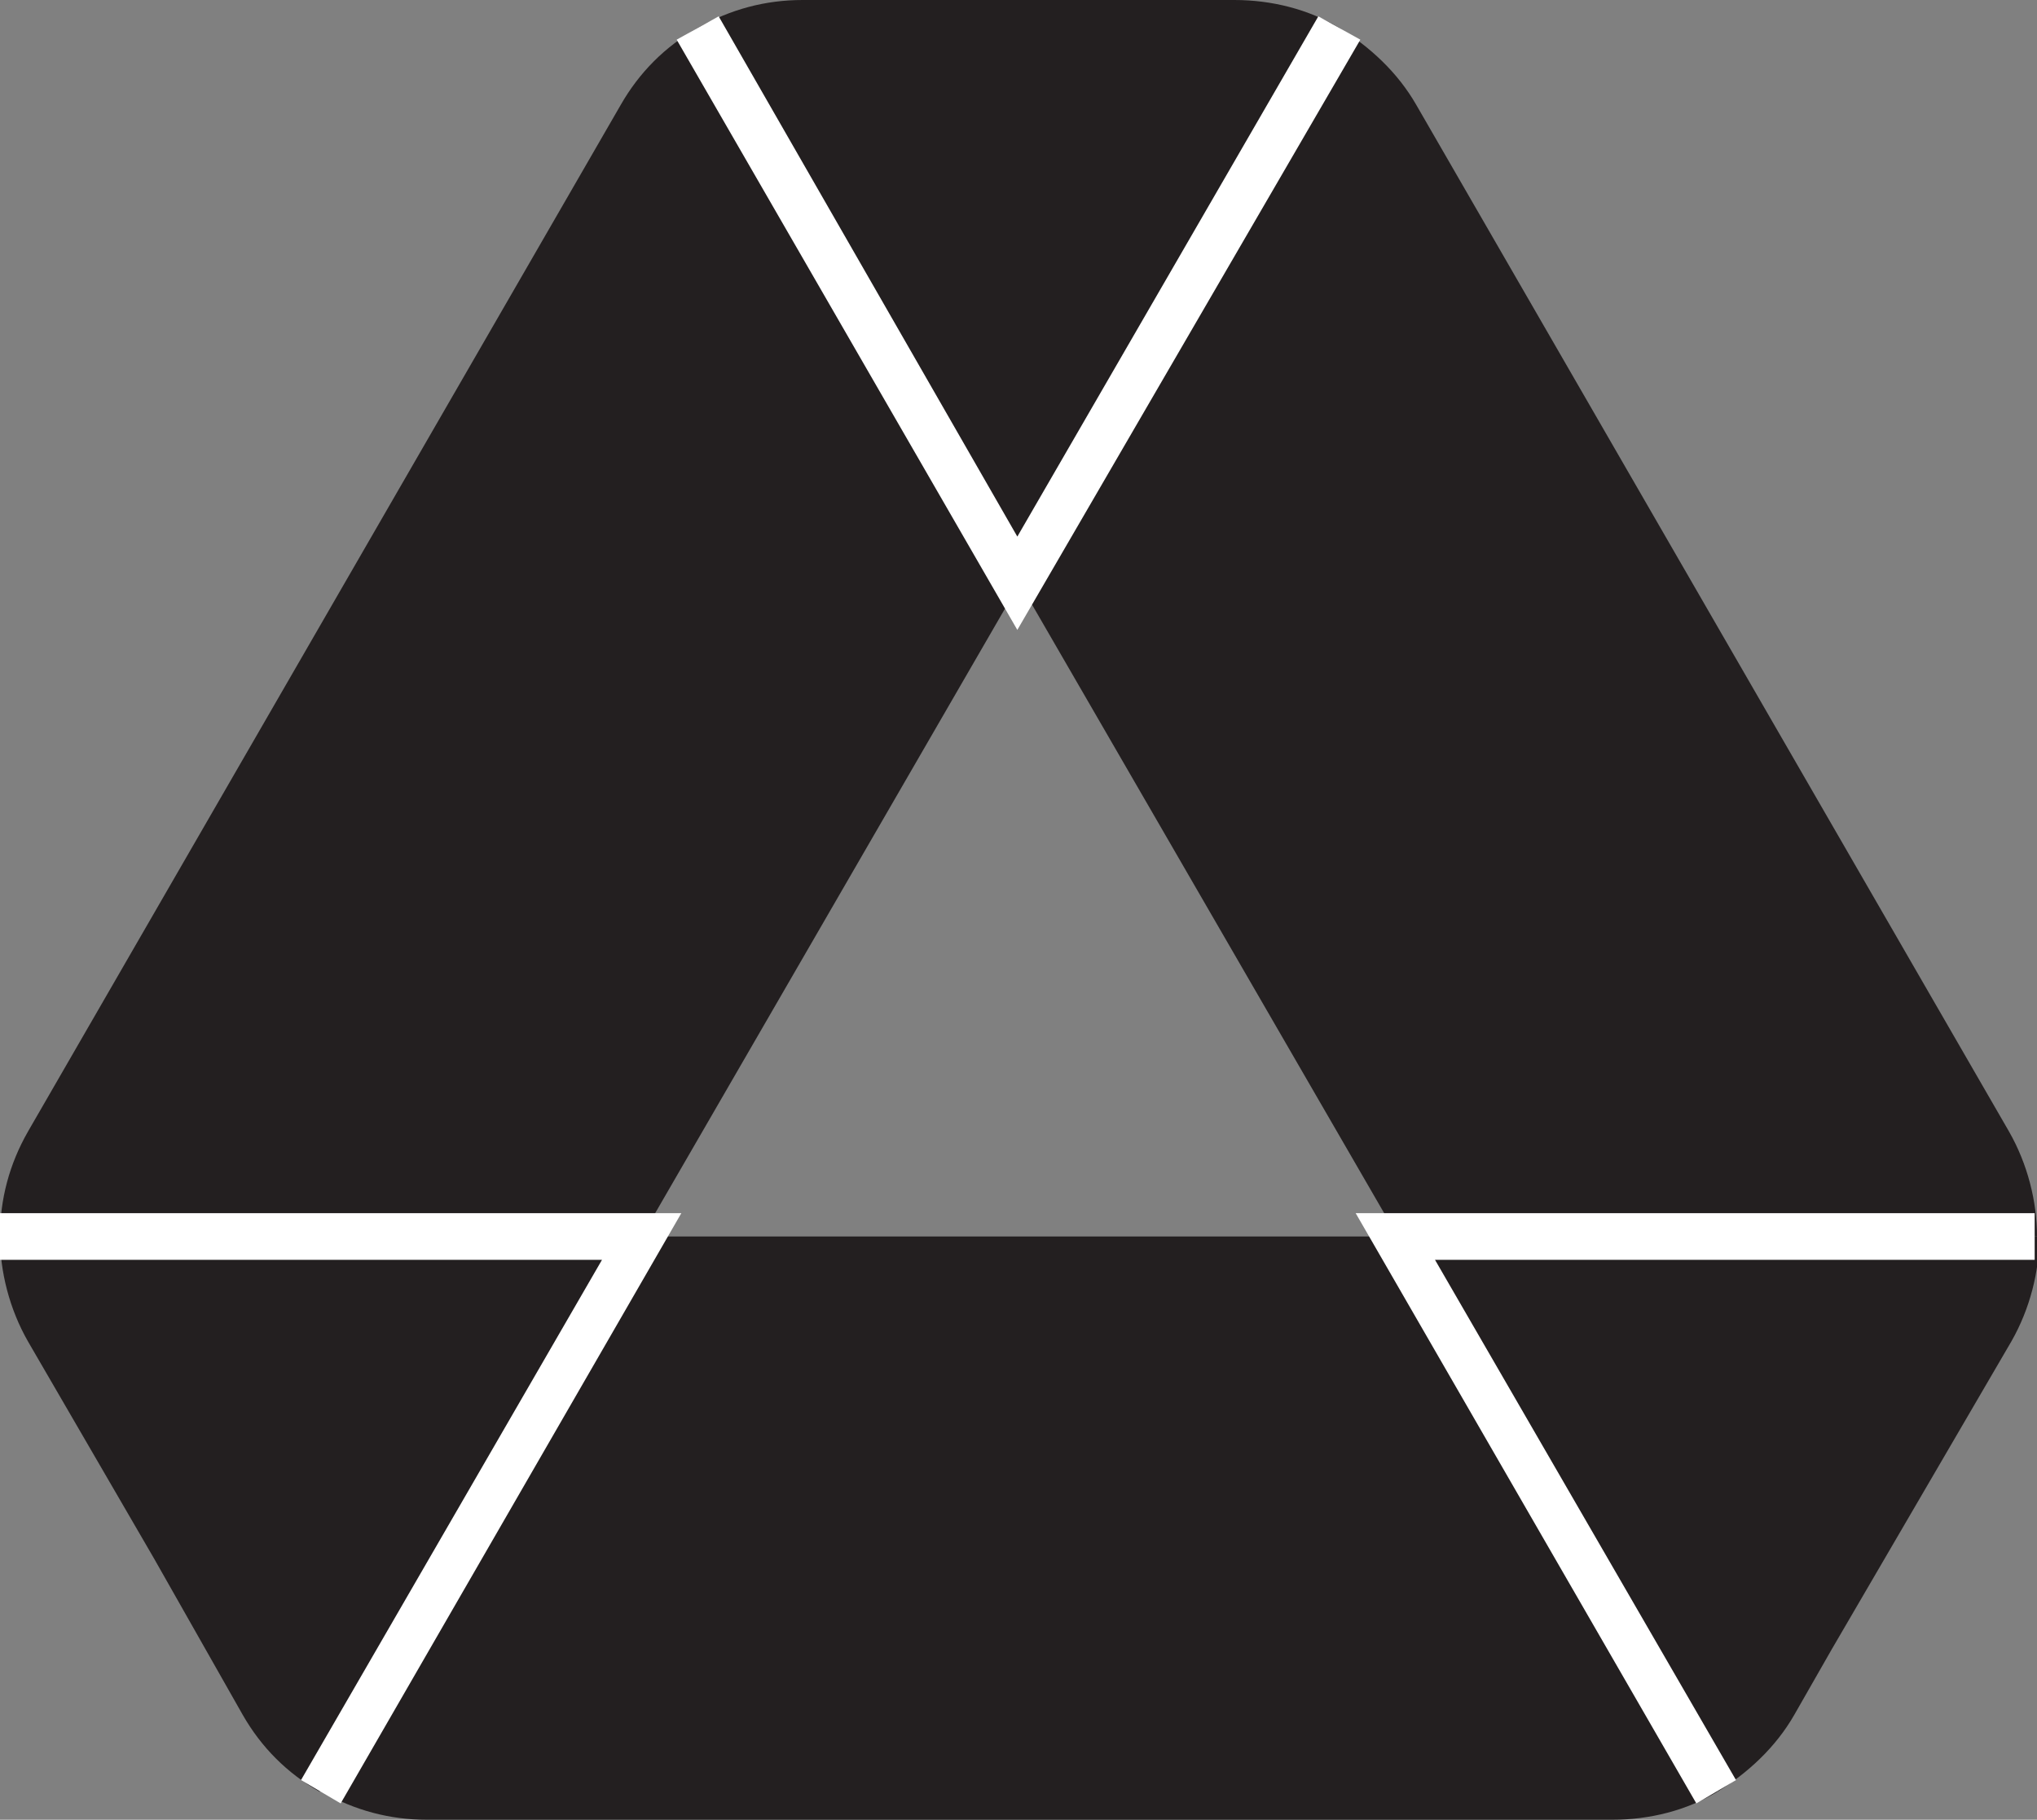 <?xml version="1.0" encoding="utf-8"?>
<!-- Generator: Adobe Illustrator 26.0.3, SVG Export Plug-In . SVG Version: 6.00 Build 0)  -->
<svg version="1.1" id="Layer_1" xmlns="http://www.w3.org/2000/svg" xmlns:xlink="http://www.w3.org/1999/xlink" x="0px" y="0px"
	 viewBox="0 0 87.3 78" style="enable-background:new 0 0 87.3 78;" xml:space="preserve">
<rect x="0" y="0" width="87.3" height="78" fill="#808080" stroke="none"/>
<style type="text/css">
	.st0{fill:#231F20;}
	.st1{fill:#FFFFFF;}
</style>
<path class="st0" d="M6.6,66.8l3.8,6.7c0.8,1.4,1.9,2.5,3.3,3.3L27.5,53H0c0,1.5,0.4,3.1,1.2,4.5L6.6,66.8z"/>
<path class="st0" d="M43.7,25L29.9,1.2c-1.4,0.8-2.5,1.9-3.3,3.3l-25.4,44C0.4,49.9,0,51.4,0,53h27.5L43.7,25z"/>
<path class="st0" d="M73.6,76.8c1.3-0.8,2.5-1.9,3.3-3.3l1.6-2.8l7.7-13.2c0.8-1.4,1.2-3,1.2-4.5H59.8l5.9,11.5L73.6,76.8z"/>
<path class="st0" d="M43.7,25L57.4,1.2C56.1,0.4,54.5,0,52.9,0H34.4c-1.6,0-3.1,0.4-4.5,1.2L43.7,25z"/>
<path class="st0" d="M59.8,53H27.5L13.8,76.8c1.4,0.8,2.9,1.2,4.5,1.2h50.8c1.6,0,3.2-0.4,4.5-1.2L59.8,53z"/>
<path class="st0" d="M73.4,26.5l-12.7-22c-0.8-1.4-2-2.5-3.3-3.3L43.7,25l16.2,28h27.4c0-1.5-0.4-3.1-1.2-4.5L73.4,26.5z"/>
<polygon class="st1" points="43.6,27 29,1.7 30.8,0.7 43.6,23 56.5,0.7 58.3,1.7 "/>
<polygon class="st1" points="14.6,77.3 12.9,76.3 25.8,54 0,54 0,52 29.2,52 "/>
<polygon class="st1" points="72.7,77.3 58.1,52 87.2,52 87.2,54 61.5,54 74.4,76.3 "/>
</svg>
